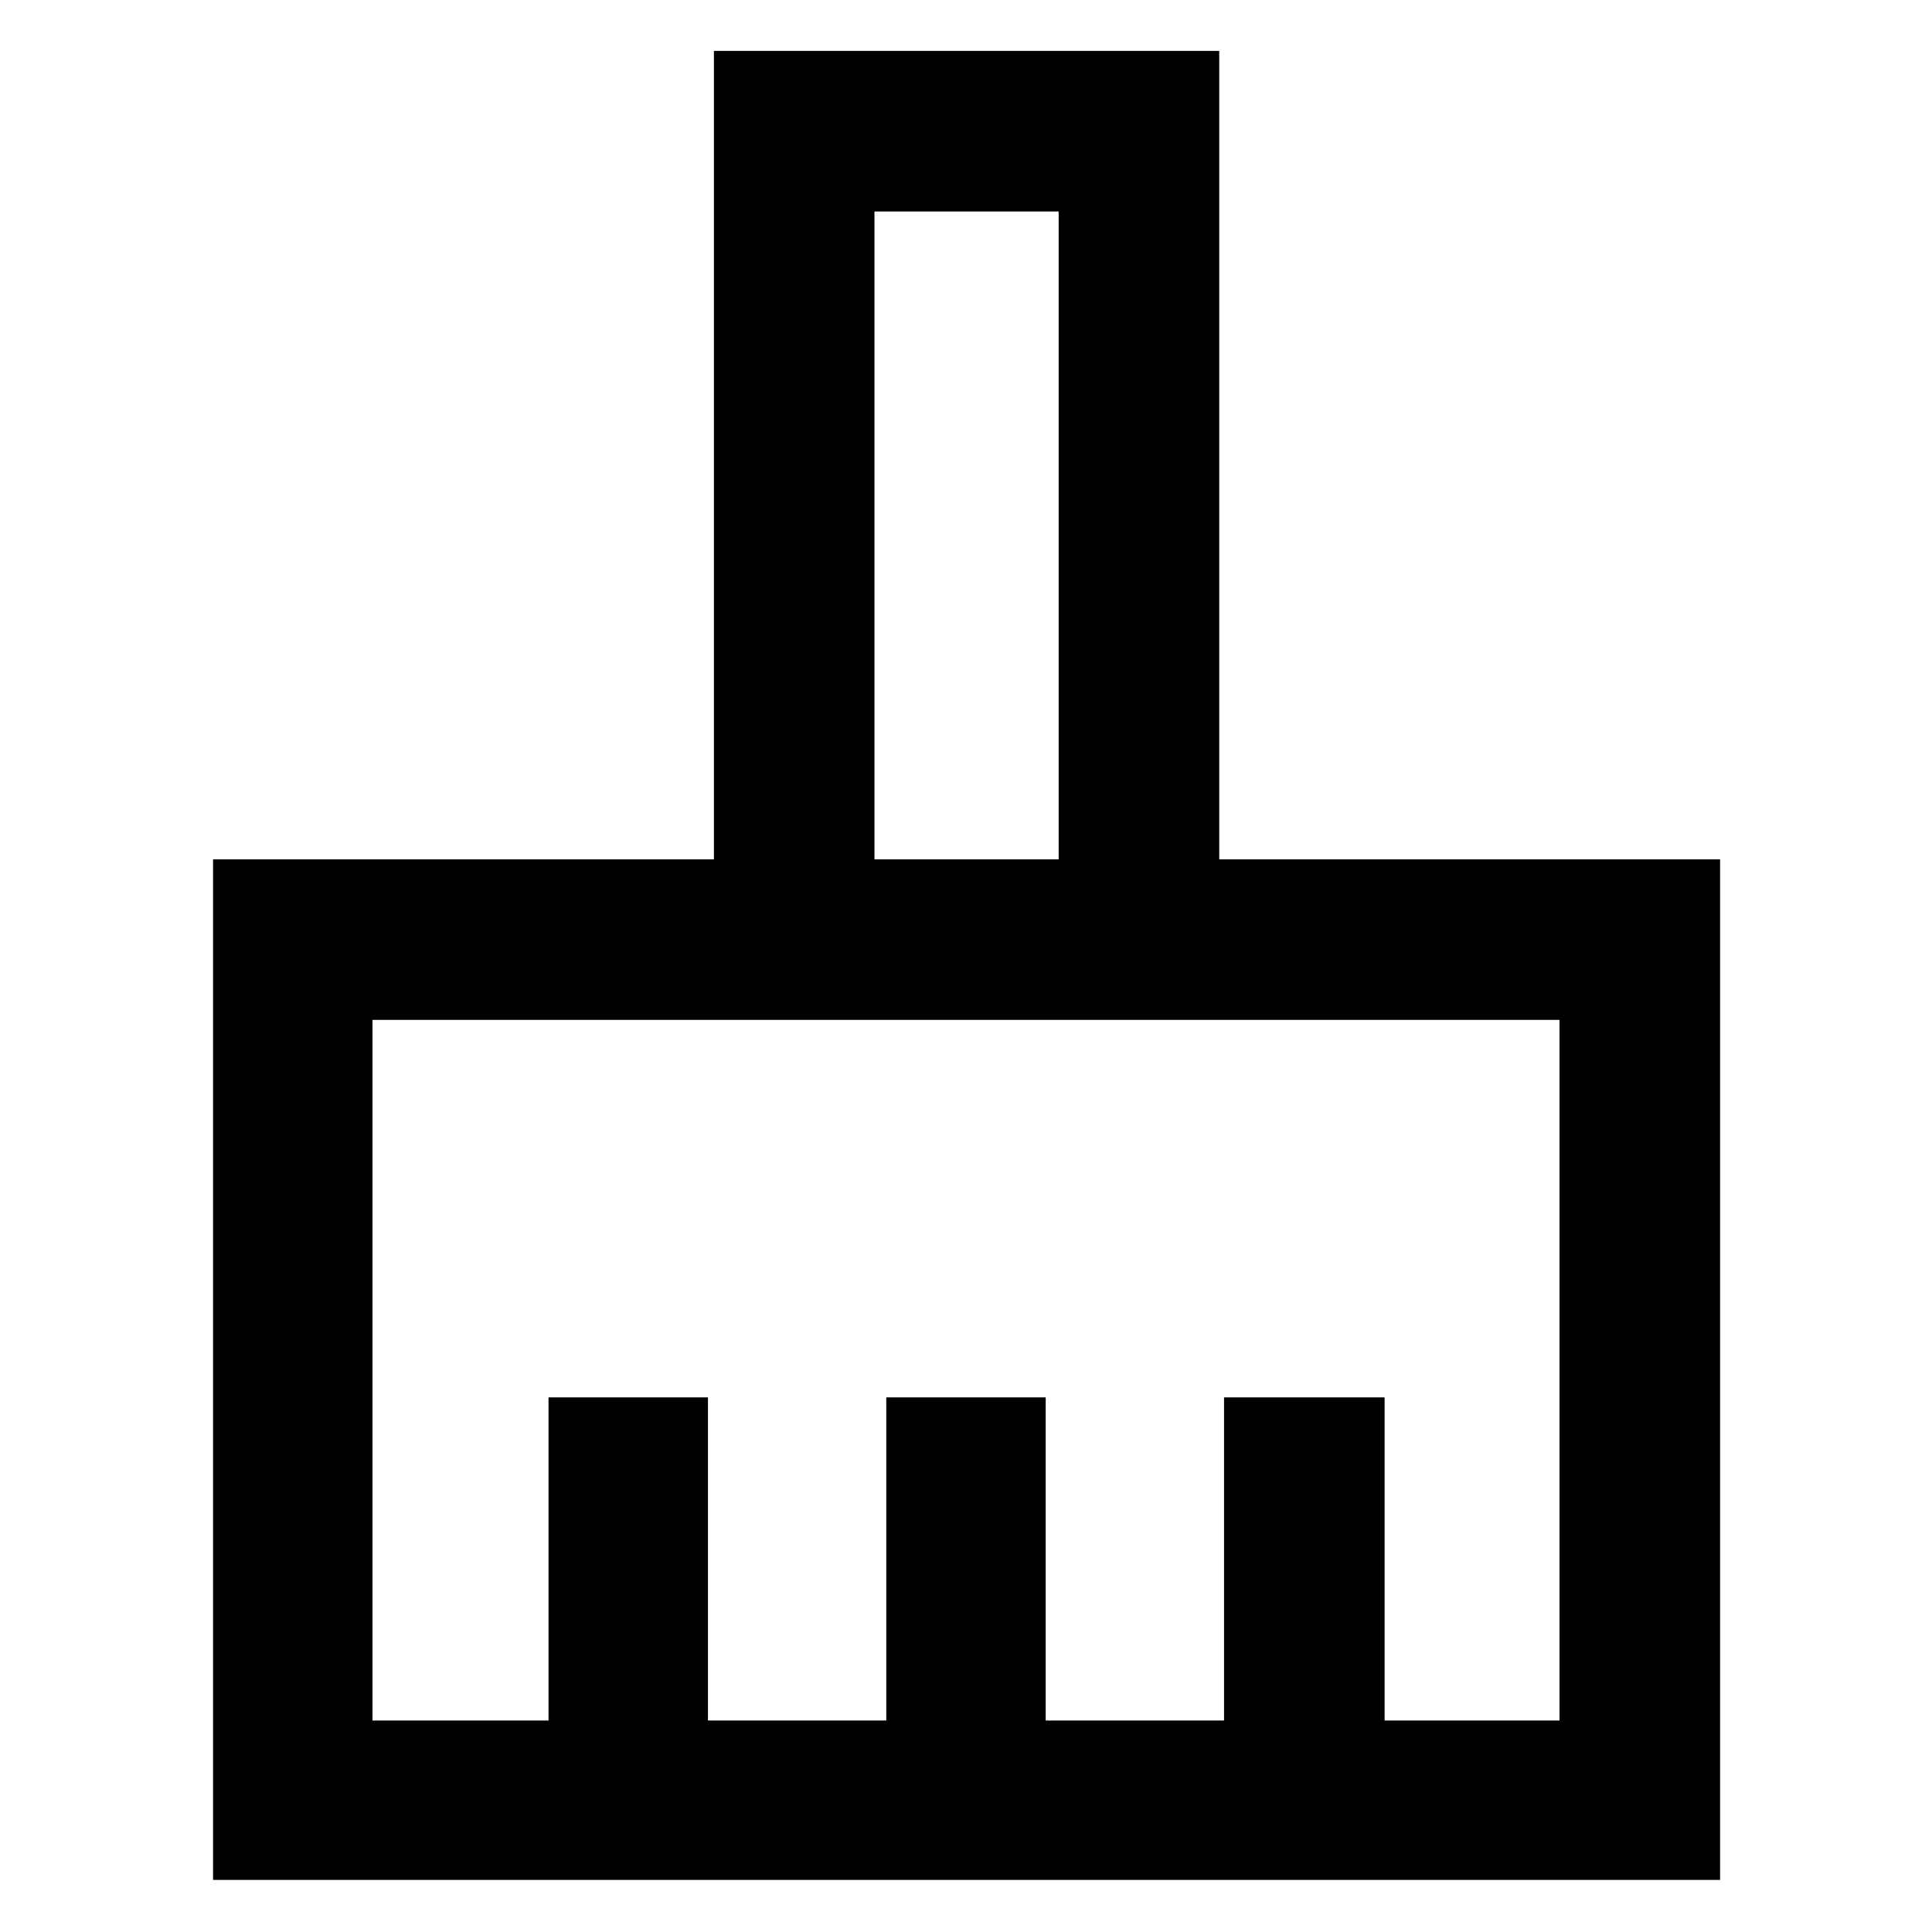 <svg xmlns="http://www.w3.org/2000/svg" width="48" height="48" viewBox="0 -960 960 960"><path d="M105.87-25.87V-533h248.87v-401.7h251.09V-533H854.7v507.13H105.87Zm79.22-79.22h87.47v-160.56h79.22v160.56h88.61v-160.56h79.22v160.56h88.61v-160.56H688v160.56h86.91v-348.13H185.09v348.13ZM526.04-533v-321.91h-91.52V-533h91.52Zm0 0h-91.52 91.52Z"/></svg>